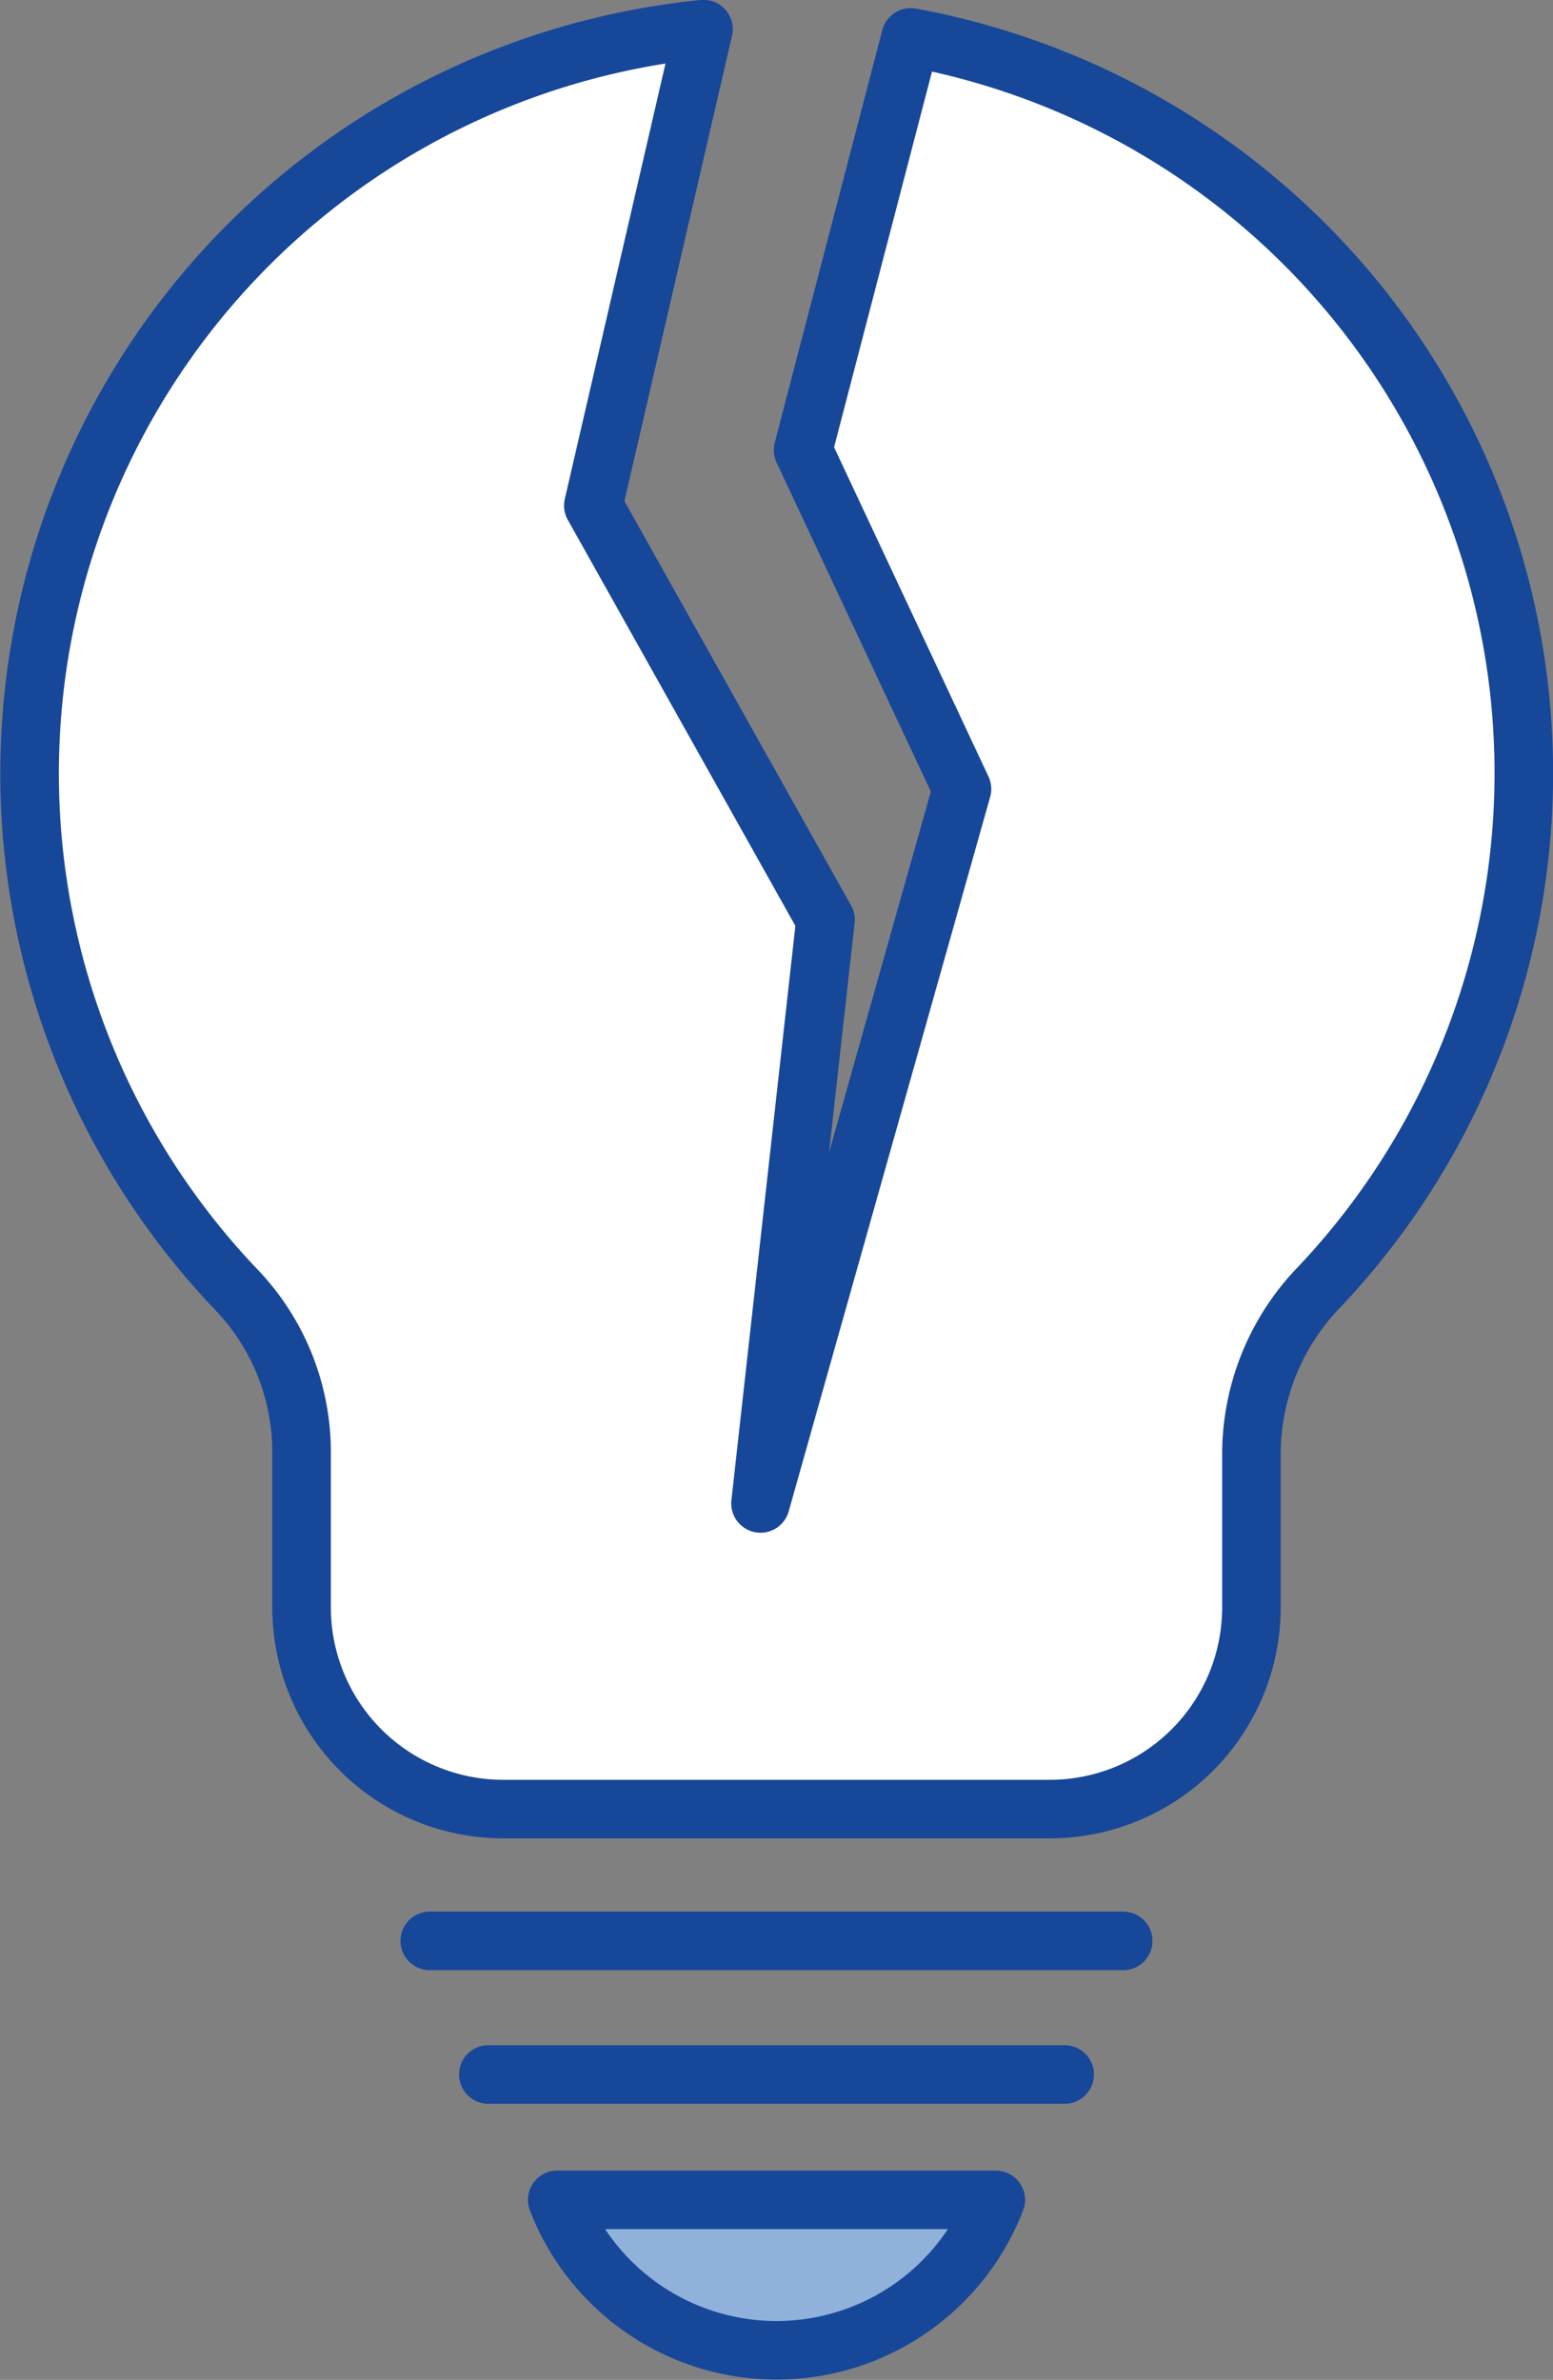 <svg xmlns="http://www.w3.org/2000/svg" viewBox="0 0 60.2 92.27"><rect x="0" y="0" width="60.2" height="92.27" fill="#808080" stroke="none"/><defs><style>.cls-1{fill:#fff;}.cls-1,.cls-2{stroke:#174799;stroke-linecap:round;stroke-linejoin:round;stroke-width:2.27px;}.cls-2{fill:#90b1da;}</style></defs><title>icon</title><g id="Layer_1" data-name="Layer 1"><line class="cls-1" x1="16.66" y1="75.25" x2="43.54" y2="75.25"/><line class="cls-1" x1="18.93" y1="80.43" x2="41.27" y2="80.43"/><path class="cls-2" d="M21.6,85.29a9.11,9.11,0,0,0,17,0Z"/><path class="cls-1" d="M35.3,1.45l-4.17,16,6.16,13.14L29.48,58.29,32,35.66l-9-16.06L27.27,1.13A29,29,0,0,0,9.16,50a9.11,9.11,0,0,1,2.53,6.32v6a7.82,7.82,0,0,0,7.82,7.82H40.69a7.82,7.82,0,0,0,7.82-7.82v-6a9.33,9.33,0,0,1,2.62-6.41A29,29,0,0,0,35.3,1.45Z"/></g></svg>